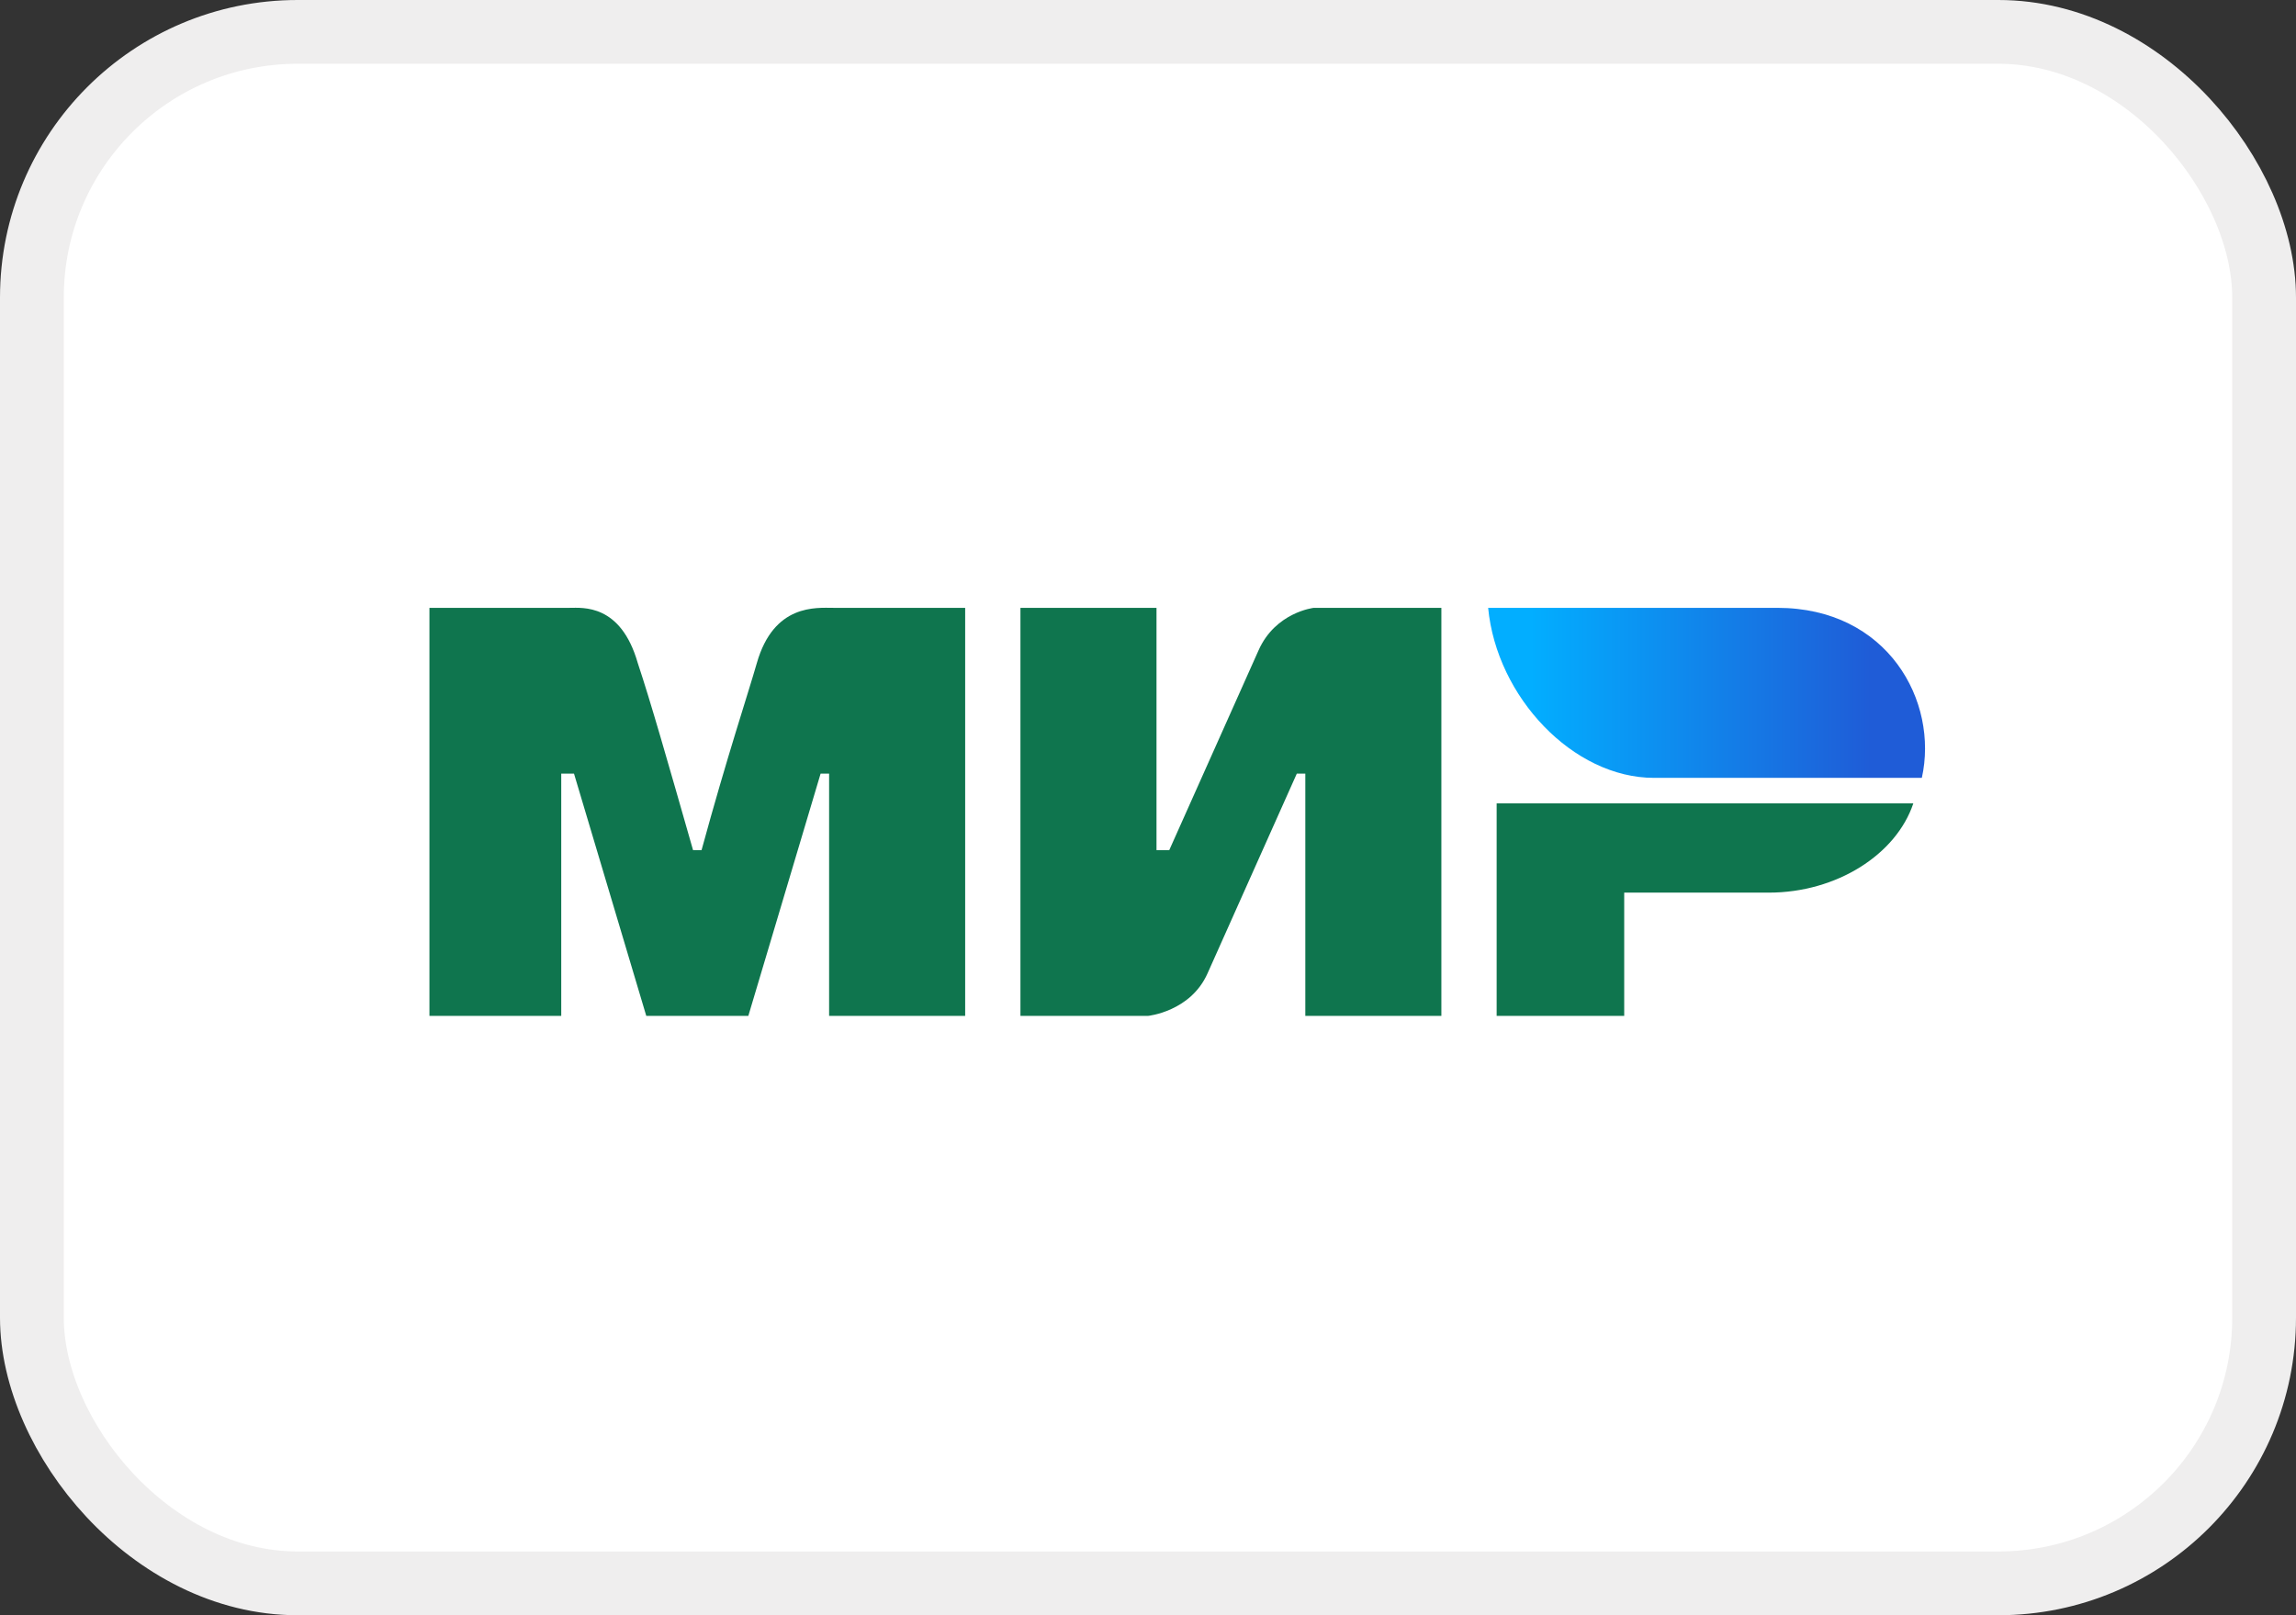 <svg width="54" height="38" viewBox="0 0 54 38" fill="none" xmlns="http://www.w3.org/2000/svg">
<rect x="0" y="0" width="54" height="38" fill="#333333" stroke="none"/>
<rect x="0.75" y="0.75" width="52.5" height="36.5" rx="6.25" fill="white" stroke="#EFEEEE" stroke-width="1.5"/>
<path d="M10.1 14.3H13.4C13.7 14.3 14.6 14.2 15 15.6C15.3 16.5 15.7 17.9 16.3 20H16.5C17.1 17.8 17.6 16.3 17.8 15.6C18.2 14.2 19.2 14.3 19.6 14.3H22.7V23.9H19.5V18.2H19.3L17.6 23.9H15.2L13.5 18.2H13.2V23.9H10.1M24 14.3H27.2V20H27.5L29.6 15.3C30 14.4 30.9 14.3 30.9 14.3H33.9V23.9H30.7V18.2H30.5L28.4 22.9C28 23.8 27 23.9 27 23.9H24M38.2 21V23.9H35.2V18.9H45C44.6 20.1 43.2 21 41.6 21" fill="#0F754E"/>
<path d="M45.2 18.3C45.6 16.5 44.4 14.3 41.8 14.3H35C35.2 16.4 37 18.3 38.9 18.3" fill="url(#paint0_linear_39_2045)"/>
<defs>
<linearGradient id="paint0_linear_39_2045" x1="44" y1="13" x2="36" y2="13" gradientUnits="userSpaceOnUse">
<stop stop-color="#1F5CD7"/>
<stop offset="1" stop-color="#02AEFF"/>
</linearGradient>
</defs>
</svg>
